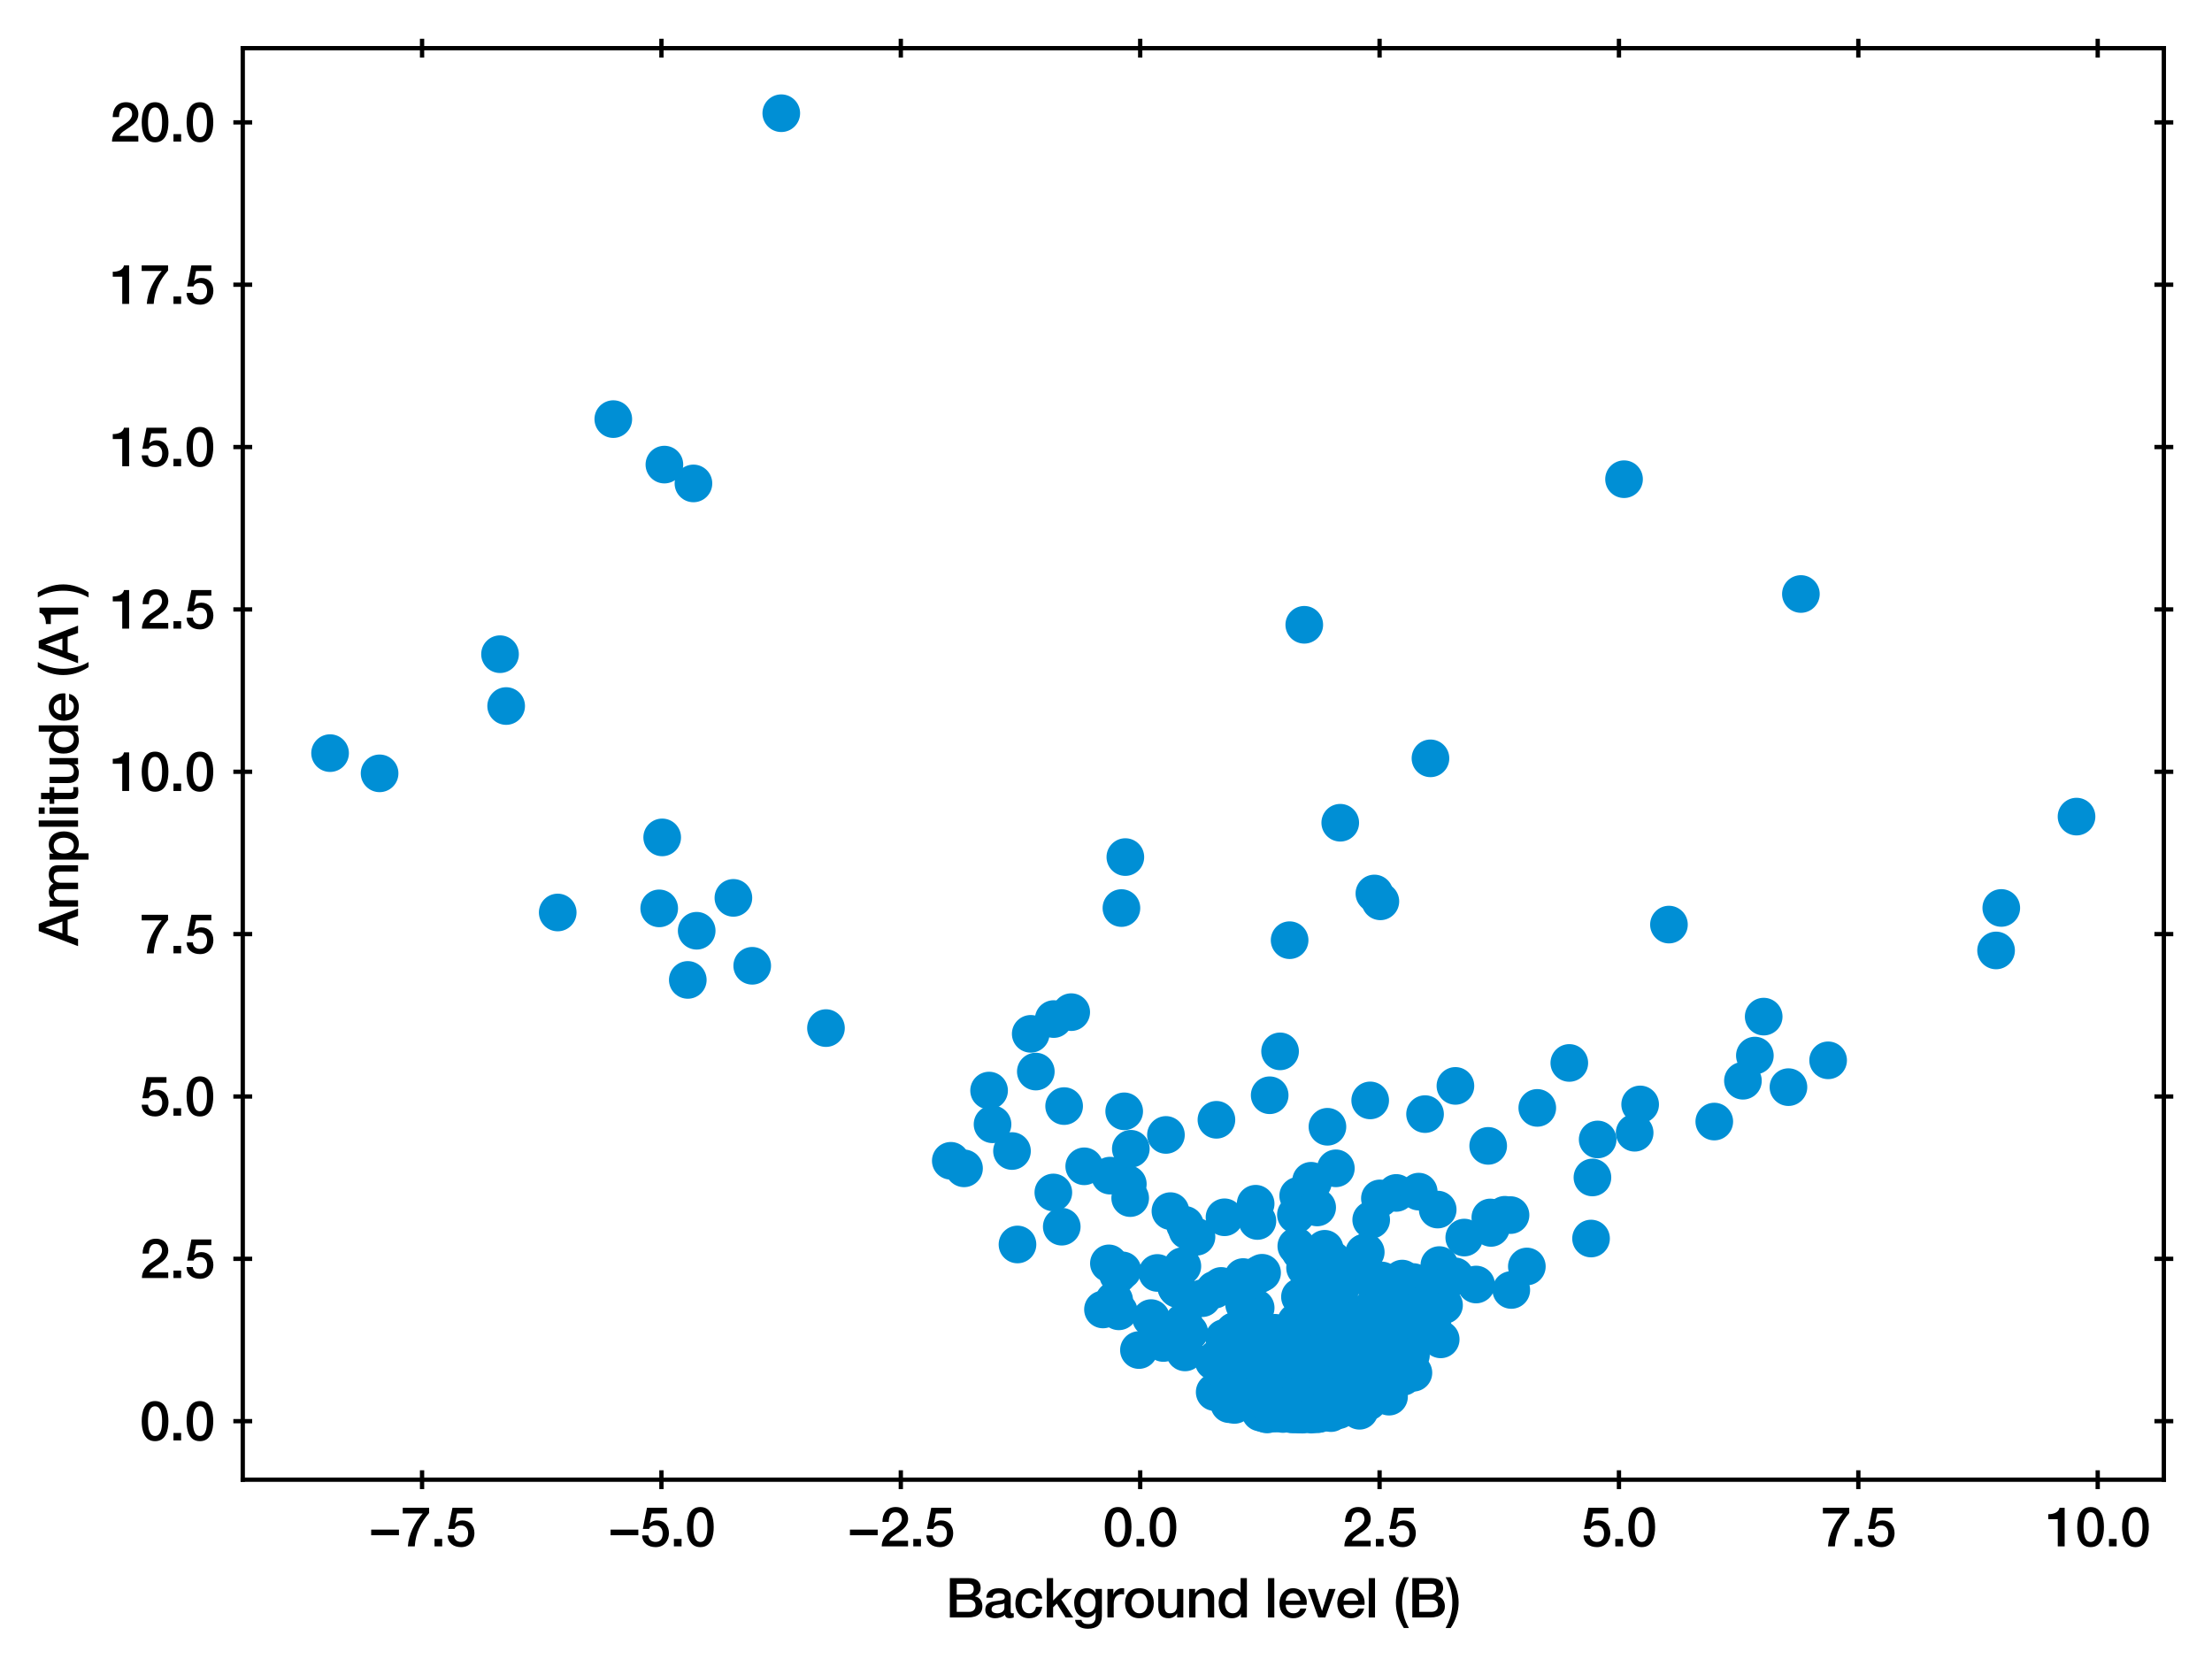 <?xml version="1.0" encoding="utf-8" standalone="no"?>
<!DOCTYPE svg PUBLIC "-//W3C//DTD SVG 1.1//EN"
  "http://www.w3.org/Graphics/SVG/1.1/DTD/svg11.dtd">
<svg xmlns:xlink="http://www.w3.org/1999/xlink" width="411.197pt" height="309.921pt" viewBox="0 0 411.197 309.921" xmlns="http://www.w3.org/2000/svg" version="1.1">
 <defs>
  <style type="text/css">*{stroke-linejoin: round; stroke-linecap: butt}</style>
 </defs>
 <g id="figure_1">
  <g id="patch_1">
   <path d="M 0 309.921 
L 411.197 309.921 
L 411.197 0 
L 0 0 
z
" style="fill: #ffffff"/>
  </g>
  <g id="axes_1">
   <g id="patch_2">
    <path d="M 45.127 275.062 
L 402.247 275.062 
L 402.247 8.95 
L 45.127 8.95 
z
" style="fill: #ffffff"/>
   </g>
   <g id="PathCollection_1">
    <defs>
     <path id="m55c8359345" d="M 0 3 
C 0.796 3 1.559 2.684 2.121 2.121 
C 2.684 1.559 3 0.796 3 0 
C 3 -0.796 2.684 -1.559 2.121 -2.121 
C 1.559 -2.684 0.796 -3 0 -3 
C -0.796 -3 -1.559 -2.684 -2.121 -2.121 
C -2.684 -1.559 -3 -0.796 -3 0 
C -3 0.796 -2.684 1.559 -2.121 2.121 
C -1.559 2.684 -0.796 3 0 3 
z
" style="stroke: #008fd5"/>
    </defs>
    <g clip-path="url(#pa21f089225)">
     <use xlink:href="#m55c8359345" x="245.226" y="262.835" style="fill: #008fd5; stroke: #008fd5"/>
     <use xlink:href="#m55c8359345" x="295.766" y="230.232" style="fill: #008fd5; stroke: #008fd5"/>
     <use xlink:href="#m55c8359345" x="244.439" y="257.299" style="fill: #008fd5; stroke: #008fd5"/>
     <use xlink:href="#m55c8359345" x="280.94" y="239.793" style="fill: #008fd5; stroke: #008fd5"/>
     <use xlink:href="#m55c8359345" x="274.396" y="238.78" style="fill: #008fd5; stroke: #008fd5"/>
     <use xlink:href="#m55c8359345" x="238.15" y="258.343" style="fill: #008fd5; stroke: #008fd5"/>
     <use xlink:href="#m55c8359345" x="237.002" y="261.899" style="fill: #008fd5; stroke: #008fd5"/>
     <use xlink:href="#m55c8359345" x="229.353" y="247.523" style="fill: #008fd5; stroke: #008fd5"/>
     <use xlink:href="#m55c8359345" x="291.724" y="197.591" style="fill: #008fd5; stroke: #008fd5"/>
     <use xlink:href="#m55c8359345" x="251.446" y="259.245" style="fill: #008fd5; stroke: #008fd5"/>
     <use xlink:href="#m55c8359345" x="145.235" y="21.046" style="fill: #008fd5; stroke: #008fd5"/>
     <use xlink:href="#m55c8359345" x="237.145" y="259.795" style="fill: #008fd5; stroke: #008fd5"/>
     <use xlink:href="#m55c8359345" x="231.772" y="248.974" style="fill: #008fd5; stroke: #008fd5"/>
     <use xlink:href="#m55c8359345" x="267.261" y="224.847" style="fill: #008fd5; stroke: #008fd5"/>
     <use xlink:href="#m55c8359345" x="232.721" y="252.191" style="fill: #008fd5; stroke: #008fd5"/>
     <use xlink:href="#m55c8359345" x="238.145" y="261.24" style="fill: #008fd5; stroke: #008fd5"/>
     <use xlink:href="#m55c8359345" x="195.809" y="221.667" style="fill: #008fd5; stroke: #008fd5"/>
     <use xlink:href="#m55c8359345" x="234.366" y="247.913" style="fill: #008fd5; stroke: #008fd5"/>
     <use xlink:href="#m55c8359345" x="256.771" y="256.252" style="fill: #008fd5; stroke: #008fd5"/>
     <use xlink:href="#m55c8359345" x="246.715" y="255.876" style="fill: #008fd5; stroke: #008fd5"/>
     <use xlink:href="#m55c8359345" x="248.974" y="249.46" style="fill: #008fd5; stroke: #008fd5"/>
     <use xlink:href="#m55c8359345" x="250.743" y="260.599" style="fill: #008fd5; stroke: #008fd5"/>
     <use xlink:href="#m55c8359345" x="256.904" y="250.492" style="fill: #008fd5; stroke: #008fd5"/>
     <use xlink:href="#m55c8359345" x="247.973" y="262.189" style="fill: #008fd5; stroke: #008fd5"/>
     <use xlink:href="#m55c8359345" x="242.343" y="251.308" style="fill: #008fd5; stroke: #008fd5"/>
     <use xlink:href="#m55c8359345" x="233.505" y="257.229" style="fill: #008fd5; stroke: #008fd5"/>
     <use xlink:href="#m55c8359345" x="237.993" y="258.404" style="fill: #008fd5; stroke: #008fd5"/>
     <use xlink:href="#m55c8359345" x="332.461" y="202.089" style="fill: #008fd5; stroke: #008fd5"/>
     <use xlink:href="#m55c8359345" x="252.052" y="259.607" style="fill: #008fd5; stroke: #008fd5"/>
     <use xlink:href="#m55c8359345" x="249.024" y="254.224" style="fill: #008fd5; stroke: #008fd5"/>
     <use xlink:href="#m55c8359345" x="227.55" y="248.717" style="fill: #008fd5; stroke: #008fd5"/>
     <use xlink:href="#m55c8359345" x="248.738" y="259.142" style="fill: #008fd5; stroke: #008fd5"/>
     <use xlink:href="#m55c8359345" x="229.236" y="250.465" style="fill: #008fd5; stroke: #008fd5"/>
     <use xlink:href="#m55c8359345" x="265.915" y="140.967" style="fill: #008fd5; stroke: #008fd5"/>
     <use xlink:href="#m55c8359345" x="92.952" y="121.608" style="fill: #008fd5; stroke: #008fd5"/>
     <use xlink:href="#m55c8359345" x="260.573" y="239.706" style="fill: #008fd5; stroke: #008fd5"/>
     <use xlink:href="#m55c8359345" x="220.725" y="228.743" style="fill: #008fd5; stroke: #008fd5"/>
     <use xlink:href="#m55c8359345" x="220.01" y="245.758" style="fill: #008fd5; stroke: #008fd5"/>
     <use xlink:href="#m55c8359345" x="246.827" y="260.612" style="fill: #008fd5; stroke: #008fd5"/>
     <use xlink:href="#m55c8359345" x="240.705" y="260.062" style="fill: #008fd5; stroke: #008fd5"/>
     <use xlink:href="#m55c8359345" x="216.265" y="249.65" style="fill: #008fd5; stroke: #008fd5"/>
     <use xlink:href="#m55c8359345" x="238.284" y="261.19" style="fill: #008fd5; stroke: #008fd5"/>
     <use xlink:href="#m55c8359345" x="208.66" y="236.149" style="fill: #008fd5; stroke: #008fd5"/>
     <use xlink:href="#m55c8359345" x="248.7" y="259.759" style="fill: #008fd5; stroke: #008fd5"/>
     <use xlink:href="#m55c8359345" x="261.996" y="252.599" style="fill: #008fd5; stroke: #008fd5"/>
     <use xlink:href="#m55c8359345" x="238.227" y="258.828" style="fill: #008fd5; stroke: #008fd5"/>
     <use xlink:href="#m55c8359345" x="254.837" y="259.977" style="fill: #008fd5; stroke: #008fd5"/>
     <use xlink:href="#m55c8359345" x="247.115" y="258.713" style="fill: #008fd5; stroke: #008fd5"/>
     <use xlink:href="#m55c8359345" x="249.107" y="247.771" style="fill: #008fd5; stroke: #008fd5"/>
     <use xlink:href="#m55c8359345" x="270.553" y="201.858" style="fill: #008fd5; stroke: #008fd5"/>
     <use xlink:href="#m55c8359345" x="246.555" y="252.662" style="fill: #008fd5; stroke: #008fd5"/>
     <use xlink:href="#m55c8359345" x="207.833" y="236.934" style="fill: #008fd5; stroke: #008fd5"/>
     <use xlink:href="#m55c8359345" x="242.457" y="116.143" style="fill: #008fd5; stroke: #008fd5"/>
     <use xlink:href="#m55c8359345" x="318.675" y="208.487" style="fill: #008fd5; stroke: #008fd5"/>
     <use xlink:href="#m55c8359345" x="235.852" y="258.393" style="fill: #008fd5; stroke: #008fd5"/>
     <use xlink:href="#m55c8359345" x="220.29" y="251.4" style="fill: #008fd5; stroke: #008fd5"/>
     <use xlink:href="#m55c8359345" x="237.447" y="259.857" style="fill: #008fd5; stroke: #008fd5"/>
     <use xlink:href="#m55c8359345" x="244.763" y="262.892" style="fill: #008fd5; stroke: #008fd5"/>
     <use xlink:href="#m55c8359345" x="114.007" y="77.909" style="fill: #008fd5; stroke: #008fd5"/>
     <use xlink:href="#m55c8359345" x="256.516" y="222.772" style="fill: #008fd5; stroke: #008fd5"/>
     <use xlink:href="#m55c8359345" x="237.183" y="258.298" style="fill: #008fd5; stroke: #008fd5"/>
     <use xlink:href="#m55c8359345" x="260.172" y="243.242" style="fill: #008fd5; stroke: #008fd5"/>
     <use xlink:href="#m55c8359345" x="242.104" y="256.318" style="fill: #008fd5; stroke: #008fd5"/>
     <use xlink:href="#m55c8359345" x="249.134" y="257.754" style="fill: #008fd5; stroke: #008fd5"/>
     <use xlink:href="#m55c8359345" x="245.762" y="255.734" style="fill: #008fd5; stroke: #008fd5"/>
     <use xlink:href="#m55c8359345" x="259.549" y="221.753" style="fill: #008fd5; stroke: #008fd5"/>
     <use xlink:href="#m55c8359345" x="123.098" y="155.663" style="fill: #008fd5; stroke: #008fd5"/>
     <use xlink:href="#m55c8359345" x="296.024" y="218.879" style="fill: #008fd5; stroke: #008fd5"/>
     <use xlink:href="#m55c8359345" x="238.679" y="252.807" style="fill: #008fd5; stroke: #008fd5"/>
     <use xlink:href="#m55c8359345" x="242.602" y="235.677" style="fill: #008fd5; stroke: #008fd5"/>
     <use xlink:href="#m55c8359345" x="226.264" y="252.467" style="fill: #008fd5; stroke: #008fd5"/>
     <use xlink:href="#m55c8359345" x="241.321" y="262.773" style="fill: #008fd5; stroke: #008fd5"/>
     <use xlink:href="#m55c8359345" x="247.168" y="258.303" style="fill: #008fd5; stroke: #008fd5"/>
     <use xlink:href="#m55c8359345" x="236.59" y="249.999" style="fill: #008fd5; stroke: #008fd5"/>
     <use xlink:href="#m55c8359345" x="232.455" y="254.735" style="fill: #008fd5; stroke: #008fd5"/>
     <use xlink:href="#m55c8359345" x="267.818" y="248.974" style="fill: #008fd5; stroke: #008fd5"/>
     <use xlink:href="#m55c8359345" x="136.333" y="166.905" style="fill: #008fd5; stroke: #008fd5"/>
     <use xlink:href="#m55c8359345" x="252.753" y="261.117" style="fill: #008fd5; stroke: #008fd5"/>
     <use xlink:href="#m55c8359345" x="237.33" y="257.81" style="fill: #008fd5; stroke: #008fd5"/>
     <use xlink:href="#m55c8359345" x="206.137" y="234.847" style="fill: #008fd5; stroke: #008fd5"/>
     <use xlink:href="#m55c8359345" x="254.795" y="255.814" style="fill: #008fd5; stroke: #008fd5"/>
     <use xlink:href="#m55c8359345" x="339.837" y="197.104" style="fill: #008fd5; stroke: #008fd5"/>
     <use xlink:href="#m55c8359345" x="195.88" y="189.433" style="fill: #008fd5; stroke: #008fd5"/>
     <use xlink:href="#m55c8359345" x="244.942" y="254.01" style="fill: #008fd5; stroke: #008fd5"/>
     <use xlink:href="#m55c8359345" x="208.467" y="168.799" style="fill: #008fd5; stroke: #008fd5"/>
     <use xlink:href="#m55c8359345" x="272.195" y="230.051" style="fill: #008fd5; stroke: #008fd5"/>
     <use xlink:href="#m55c8359345" x="249.969" y="259.203" style="fill: #008fd5; stroke: #008fd5"/>
     <use xlink:href="#m55c8359345" x="233.746" y="226.969" style="fill: #008fd5; stroke: #008fd5"/>
     <use xlink:href="#m55c8359345" x="197.374" y="228.03" style="fill: #008fd5; stroke: #008fd5"/>
     <use xlink:href="#m55c8359345" x="249.573" y="251.945" style="fill: #008fd5; stroke: #008fd5"/>
     <use xlink:href="#m55c8359345" x="242.146" y="260.587" style="fill: #008fd5; stroke: #008fd5"/>
     <use xlink:href="#m55c8359345" x="248.452" y="260.134" style="fill: #008fd5; stroke: #008fd5"/>
     <use xlink:href="#m55c8359345" x="249.067" y="250.251" style="fill: #008fd5; stroke: #008fd5"/>
     <use xlink:href="#m55c8359345" x="243.74" y="262.964" style="fill: #008fd5; stroke: #008fd5"/>
     <use xlink:href="#m55c8359345" x="253.6" y="260.47" style="fill: #008fd5; stroke: #008fd5"/>
     <use xlink:href="#m55c8359345" x="241.403" y="260.568" style="fill: #008fd5; stroke: #008fd5"/>
     <use xlink:href="#m55c8359345" x="233.422" y="243.12" style="fill: #008fd5; stroke: #008fd5"/>
     <use xlink:href="#m55c8359345" x="239.976" y="262.415" style="fill: #008fd5; stroke: #008fd5"/>
     <use xlink:href="#m55c8359345" x="229.688" y="255.254" style="fill: #008fd5; stroke: #008fd5"/>
     <use xlink:href="#m55c8359345" x="235.131" y="261.851" style="fill: #008fd5; stroke: #008fd5"/>
     <use xlink:href="#m55c8359345" x="310.248" y="171.871" style="fill: #008fd5; stroke: #008fd5"/>
     <use xlink:href="#m55c8359345" x="246.196" y="245.254" style="fill: #008fd5; stroke: #008fd5"/>
     <use xlink:href="#m55c8359345" x="236.869" y="259.403" style="fill: #008fd5; stroke: #008fd5"/>
     <use xlink:href="#m55c8359345" x="249.577" y="238.71" style="fill: #008fd5; stroke: #008fd5"/>
     <use xlink:href="#m55c8359345" x="239.416" y="262.732" style="fill: #008fd5; stroke: #008fd5"/>
     <use xlink:href="#m55c8359345" x="235.552" y="262.933" style="fill: #008fd5; stroke: #008fd5"/>
     <use xlink:href="#m55c8359345" x="232.426" y="252.268" style="fill: #008fd5; stroke: #008fd5"/>
     <use xlink:href="#m55c8359345" x="243.11" y="262.121" style="fill: #008fd5; stroke: #008fd5"/>
     <use xlink:href="#m55c8359345" x="236.025" y="203.597" style="fill: #008fd5; stroke: #008fd5"/>
     <use xlink:href="#m55c8359345" x="209.195" y="159.321" style="fill: #008fd5; stroke: #008fd5"/>
     <use xlink:href="#m55c8359345" x="262.034" y="251.201" style="fill: #008fd5; stroke: #008fd5"/>
     <use xlink:href="#m55c8359345" x="231.608" y="258.805" style="fill: #008fd5; stroke: #008fd5"/>
     <use xlink:href="#m55c8359345" x="334.775" y="110.418" style="fill: #008fd5; stroke: #008fd5"/>
     <use xlink:href="#m55c8359345" x="255.927" y="257.131" style="fill: #008fd5; stroke: #008fd5"/>
     <use xlink:href="#m55c8359345" x="238.676" y="259.147" style="fill: #008fd5; stroke: #008fd5"/>
     <use xlink:href="#m55c8359345" x="262.748" y="238.319" style="fill: #008fd5; stroke: #008fd5"/>
     <use xlink:href="#m55c8359345" x="238.605" y="262.114" style="fill: #008fd5; stroke: #008fd5"/>
     <use xlink:href="#m55c8359345" x="243.186" y="259.516" style="fill: #008fd5; stroke: #008fd5"/>
     <use xlink:href="#m55c8359345" x="248.934" y="240.357" style="fill: #008fd5; stroke: #008fd5"/>
     <use xlink:href="#m55c8359345" x="372.025" y="168.779" style="fill: #008fd5; stroke: #008fd5"/>
     <use xlink:href="#m55c8359345" x="254.711" y="204.555" style="fill: #008fd5; stroke: #008fd5"/>
     <use xlink:href="#m55c8359345" x="249.479" y="252.263" style="fill: #008fd5; stroke: #008fd5"/>
     <use xlink:href="#m55c8359345" x="263.731" y="221.513" style="fill: #008fd5; stroke: #008fd5"/>
     <use xlink:href="#m55c8359345" x="199.132" y="188.147" style="fill: #008fd5; stroke: #008fd5"/>
     <use xlink:href="#m55c8359345" x="238.913" y="258.009" style="fill: #008fd5; stroke: #008fd5"/>
     <use xlink:href="#m55c8359345" x="237.775" y="262.452" style="fill: #008fd5; stroke: #008fd5"/>
     <use xlink:href="#m55c8359345" x="228.519" y="261.026" style="fill: #008fd5; stroke: #008fd5"/>
     <use xlink:href="#m55c8359345" x="247.63" y="261.757" style="fill: #008fd5; stroke: #008fd5"/>
     <use xlink:href="#m55c8359345" x="249.771" y="245.593" style="fill: #008fd5; stroke: #008fd5"/>
     <use xlink:href="#m55c8359345" x="241.656" y="248.238" style="fill: #008fd5; stroke: #008fd5"/>
     <use xlink:href="#m55c8359345" x="217.577" y="225.135" style="fill: #008fd5; stroke: #008fd5"/>
     <use xlink:href="#m55c8359345" x="245.693" y="250.911" style="fill: #008fd5; stroke: #008fd5"/>
     <use xlink:href="#m55c8359345" x="247.867" y="262.082" style="fill: #008fd5; stroke: #008fd5"/>
     <use xlink:href="#m55c8359345" x="211.721" y="250.961" style="fill: #008fd5; stroke: #008fd5"/>
     <use xlink:href="#m55c8359345" x="210.096" y="222.714" style="fill: #008fd5; stroke: #008fd5"/>
     <use xlink:href="#m55c8359345" x="239.647" y="259.751" style="fill: #008fd5; stroke: #008fd5"/>
     <use xlink:href="#m55c8359345" x="241.728" y="232.709" style="fill: #008fd5; stroke: #008fd5"/>
     <use xlink:href="#m55c8359345" x="243.72" y="219.492" style="fill: #008fd5; stroke: #008fd5"/>
     <use xlink:href="#m55c8359345" x="241.206" y="261.237" style="fill: #008fd5; stroke: #008fd5"/>
     <use xlink:href="#m55c8359345" x="242.528" y="260.946" style="fill: #008fd5; stroke: #008fd5"/>
     <use xlink:href="#m55c8359345" x="254.19" y="236.842" style="fill: #008fd5; stroke: #008fd5"/>
     <use xlink:href="#m55c8359345" x="242.134" y="256.14" style="fill: #008fd5; stroke: #008fd5"/>
     <use xlink:href="#m55c8359345" x="70.564" y="143.757" style="fill: #008fd5; stroke: #008fd5"/>
     <use xlink:href="#m55c8359345" x="245.159" y="255.39" style="fill: #008fd5; stroke: #008fd5"/>
     <use xlink:href="#m55c8359345" x="254.898" y="226.754" style="fill: #008fd5; stroke: #008fd5"/>
     <use xlink:href="#m55c8359345" x="205.036" y="243.415" style="fill: #008fd5; stroke: #008fd5"/>
     <use xlink:href="#m55c8359345" x="283.831" y="235.426" style="fill: #008fd5; stroke: #008fd5"/>
     <use xlink:href="#m55c8359345" x="231.894" y="258.323" style="fill: #008fd5; stroke: #008fd5"/>
     <use xlink:href="#m55c8359345" x="237.023" y="247.749" style="fill: #008fd5; stroke: #008fd5"/>
     <use xlink:href="#m55c8359345" x="237.987" y="260.329" style="fill: #008fd5; stroke: #008fd5"/>
     <use xlink:href="#m55c8359345" x="254.35" y="260.557" style="fill: #008fd5; stroke: #008fd5"/>
     <use xlink:href="#m55c8359345" x="243.41" y="256.406" style="fill: #008fd5; stroke: #008fd5"/>
     <use xlink:href="#m55c8359345" x="235.037" y="256.312" style="fill: #008fd5; stroke: #008fd5"/>
     <use xlink:href="#m55c8359345" x="244.538" y="247.985" style="fill: #008fd5; stroke: #008fd5"/>
     <use xlink:href="#m55c8359345" x="262.745" y="255.182" style="fill: #008fd5; stroke: #008fd5"/>
     <use xlink:href="#m55c8359345" x="227.004" y="239.04" style="fill: #008fd5; stroke: #008fd5"/>
     <use xlink:href="#m55c8359345" x="232.513" y="260.429" style="fill: #008fd5; stroke: #008fd5"/>
     <use xlink:href="#m55c8359345" x="242.564" y="250.747" style="fill: #008fd5; stroke: #008fd5"/>
     <use xlink:href="#m55c8359345" x="246.667" y="262.101" style="fill: #008fd5; stroke: #008fd5"/>
     <use xlink:href="#m55c8359345" x="236.727" y="260.862" style="fill: #008fd5; stroke: #008fd5"/>
     <use xlink:href="#m55c8359345" x="260.821" y="255.94" style="fill: #008fd5; stroke: #008fd5"/>
     <use xlink:href="#m55c8359345" x="255.196" y="258.43" style="fill: #008fd5; stroke: #008fd5"/>
     <use xlink:href="#m55c8359345" x="231.73" y="255.151" style="fill: #008fd5; stroke: #008fd5"/>
     <use xlink:href="#m55c8359345" x="122.543" y="168.858" style="fill: #008fd5; stroke: #008fd5"/>
     <use xlink:href="#m55c8359345" x="241.325" y="222.282" style="fill: #008fd5; stroke: #008fd5"/>
     <use xlink:href="#m55c8359345" x="234.423" y="260.408" style="fill: #008fd5; stroke: #008fd5"/>
     <use xlink:href="#m55c8359345" x="258.214" y="259.627" style="fill: #008fd5; stroke: #008fd5"/>
     <use xlink:href="#m55c8359345" x="241.046" y="262.937" style="fill: #008fd5; stroke: #008fd5"/>
     <use xlink:href="#m55c8359345" x="247.694" y="234.209" style="fill: #008fd5; stroke: #008fd5"/>
     <use xlink:href="#m55c8359345" x="184.508" y="208.996" style="fill: #008fd5; stroke: #008fd5"/>
     <use xlink:href="#m55c8359345" x="240.152" y="259.297" style="fill: #008fd5; stroke: #008fd5"/>
     <use xlink:href="#m55c8359345" x="247.813" y="259.731" style="fill: #008fd5; stroke: #008fd5"/>
     <use xlink:href="#m55c8359345" x="239.732" y="174.772" style="fill: #008fd5; stroke: #008fd5"/>
     <use xlink:href="#m55c8359345" x="240.135" y="262.911" style="fill: #008fd5; stroke: #008fd5"/>
     <use xlink:href="#m55c8359345" x="129.511" y="173.018" style="fill: #008fd5; stroke: #008fd5"/>
     <use xlink:href="#m55c8359345" x="240.787" y="256.699" style="fill: #008fd5; stroke: #008fd5"/>
     <use xlink:href="#m55c8359345" x="248.588" y="256.817" style="fill: #008fd5; stroke: #008fd5"/>
     <use xlink:href="#m55c8359345" x="243.959" y="258.936" style="fill: #008fd5; stroke: #008fd5"/>
     <use xlink:href="#m55c8359345" x="225.801" y="239.742" style="fill: #008fd5; stroke: #008fd5"/>
     <use xlink:href="#m55c8359345" x="244.15" y="261.84" style="fill: #008fd5; stroke: #008fd5"/>
     <use xlink:href="#m55c8359345" x="250.319" y="257.13" style="fill: #008fd5; stroke: #008fd5"/>
     <use xlink:href="#m55c8359345" x="243.947" y="261.256" style="fill: #008fd5; stroke: #008fd5"/>
     <use xlink:href="#m55c8359345" x="285.771" y="205.947" style="fill: #008fd5; stroke: #008fd5"/>
     <use xlink:href="#m55c8359345" x="238.706" y="260.717" style="fill: #008fd5; stroke: #008fd5"/>
     <use xlink:href="#m55c8359345" x="248.264" y="261.411" style="fill: #008fd5; stroke: #008fd5"/>
     <use xlink:href="#m55c8359345" x="247.417" y="262.683" style="fill: #008fd5; stroke: #008fd5"/>
     <use xlink:href="#m55c8359345" x="280.798" y="225.872" style="fill: #008fd5; stroke: #008fd5"/>
     <use xlink:href="#m55c8359345" x="236.376" y="249.481" style="fill: #008fd5; stroke: #008fd5"/>
     <use xlink:href="#m55c8359345" x="244.158" y="262.342" style="fill: #008fd5; stroke: #008fd5"/>
     <use xlink:href="#m55c8359345" x="227.63" y="226.281" style="fill: #008fd5; stroke: #008fd5"/>
     <use xlink:href="#m55c8359345" x="245.28" y="235.061" style="fill: #008fd5; stroke: #008fd5"/>
     <use xlink:href="#m55c8359345" x="324" y="200.9" style="fill: #008fd5; stroke: #008fd5"/>
     <use xlink:href="#m55c8359345" x="234.312" y="262.584" style="fill: #008fd5; stroke: #008fd5"/>
     <use xlink:href="#m55c8359345" x="243.258" y="262.325" style="fill: #008fd5; stroke: #008fd5"/>
     <use xlink:href="#m55c8359345" x="239.431" y="262.681" style="fill: #008fd5; stroke: #008fd5"/>
     <use xlink:href="#m55c8359345" x="139.833" y="179.53" style="fill: #008fd5; stroke: #008fd5"/>
     <use xlink:href="#m55c8359345" x="240.005" y="262.168" style="fill: #008fd5; stroke: #008fd5"/>
     <use xlink:href="#m55c8359345" x="248.017" y="262.148" style="fill: #008fd5; stroke: #008fd5"/>
     <use xlink:href="#m55c8359345" x="251.244" y="260.337" style="fill: #008fd5; stroke: #008fd5"/>
     <use xlink:href="#m55c8359345" x="218.881" y="239.601" style="fill: #008fd5; stroke: #008fd5"/>
     <use xlink:href="#m55c8359345" x="241.084" y="256.252" style="fill: #008fd5; stroke: #008fd5"/>
     <use xlink:href="#m55c8359345" x="225.802" y="258.78" style="fill: #008fd5; stroke: #008fd5"/>
     <use xlink:href="#m55c8359345" x="248.327" y="217.18" style="fill: #008fd5; stroke: #008fd5"/>
     <use xlink:href="#m55c8359345" x="259.002" y="244.206" style="fill: #008fd5; stroke: #008fd5"/>
     <use xlink:href="#m55c8359345" x="240.505" y="262.186" style="fill: #008fd5; stroke: #008fd5"/>
     <use xlink:href="#m55c8359345" x="248.546" y="245.537" style="fill: #008fd5; stroke: #008fd5"/>
     <use xlink:href="#m55c8359345" x="127.857" y="182.158" style="fill: #008fd5; stroke: #008fd5"/>
     <use xlink:href="#m55c8359345" x="231.095" y="237.39" style="fill: #008fd5; stroke: #008fd5"/>
     <use xlink:href="#m55c8359345" x="246.762" y="209.455" style="fill: #008fd5; stroke: #008fd5"/>
     <use xlink:href="#m55c8359345" x="254.218" y="260.141" style="fill: #008fd5; stroke: #008fd5"/>
     <use xlink:href="#m55c8359345" x="241.31" y="259.965" style="fill: #008fd5; stroke: #008fd5"/>
     <use xlink:href="#m55c8359345" x="210.213" y="213.544" style="fill: #008fd5; stroke: #008fd5"/>
     <use xlink:href="#m55c8359345" x="234.126" y="261.172" style="fill: #008fd5; stroke: #008fd5"/>
     <use xlink:href="#m55c8359345" x="229.476" y="261.16" style="fill: #008fd5; stroke: #008fd5"/>
     <use xlink:href="#m55c8359345" x="247.735" y="254.875" style="fill: #008fd5; stroke: #008fd5"/>
     <use xlink:href="#m55c8359345" x="242.953" y="259.136" style="fill: #008fd5; stroke: #008fd5"/>
     <use xlink:href="#m55c8359345" x="229.647" y="247.347" style="fill: #008fd5; stroke: #008fd5"/>
     <use xlink:href="#m55c8359345" x="252.098" y="247.026" style="fill: #008fd5; stroke: #008fd5"/>
     <use xlink:href="#m55c8359345" x="301.899" y="89.078" style="fill: #008fd5; stroke: #008fd5"/>
     <use xlink:href="#m55c8359345" x="254.304" y="243.76" style="fill: #008fd5; stroke: #008fd5"/>
     <use xlink:href="#m55c8359345" x="240.61" y="262.213" style="fill: #008fd5; stroke: #008fd5"/>
     <use xlink:href="#m55c8359345" x="238.173" y="257.662" style="fill: #008fd5; stroke: #008fd5"/>
     <use xlink:href="#m55c8359345" x="128.907" y="89.864" style="fill: #008fd5; stroke: #008fd5"/>
     <use xlink:href="#m55c8359345" x="223.494" y="241.32" style="fill: #008fd5; stroke: #008fd5"/>
     <use xlink:href="#m55c8359345" x="240.904" y="225.8" style="fill: #008fd5; stroke: #008fd5"/>
     <use xlink:href="#m55c8359345" x="207.98" y="243.764" style="fill: #008fd5; stroke: #008fd5"/>
     <use xlink:href="#m55c8359345" x="213.98" y="245.021" style="fill: #008fd5; stroke: #008fd5"/>
     <use xlink:href="#m55c8359345" x="266.257" y="243.807" style="fill: #008fd5; stroke: #008fd5"/>
     <use xlink:href="#m55c8359345" x="244.264" y="236.611" style="fill: #008fd5; stroke: #008fd5"/>
     <use xlink:href="#m55c8359345" x="264.908" y="207.1" style="fill: #008fd5; stroke: #008fd5"/>
     <use xlink:href="#m55c8359345" x="237.468" y="262.113" style="fill: #008fd5; stroke: #008fd5"/>
     <use xlink:href="#m55c8359345" x="241.97" y="262.08" style="fill: #008fd5; stroke: #008fd5"/>
     <use xlink:href="#m55c8359345" x="371.059" y="176.679" style="fill: #008fd5; stroke: #008fd5"/>
     <use xlink:href="#m55c8359345" x="94.092" y="131.245" style="fill: #008fd5; stroke: #008fd5"/>
     <use xlink:href="#m55c8359345" x="208.981" y="206.583" style="fill: #008fd5; stroke: #008fd5"/>
     <use xlink:href="#m55c8359345" x="153.543" y="191.113" style="fill: #008fd5; stroke: #008fd5"/>
     <use xlink:href="#m55c8359345" x="201.551" y="216.804" style="fill: #008fd5; stroke: #008fd5"/>
     <use xlink:href="#m55c8359345" x="253.886" y="232.76" style="fill: #008fd5; stroke: #008fd5"/>
     <use xlink:href="#m55c8359345" x="207.125" y="241.705" style="fill: #008fd5; stroke: #008fd5"/>
     <use xlink:href="#m55c8359345" x="237.865" y="261.358" style="fill: #008fd5; stroke: #008fd5"/>
     <use xlink:href="#m55c8359345" x="241.354" y="260.337" style="fill: #008fd5; stroke: #008fd5"/>
     <use xlink:href="#m55c8359345" x="192.552" y="199.194" style="fill: #008fd5; stroke: #008fd5"/>
     <use xlink:href="#m55c8359345" x="237.197" y="252.188" style="fill: #008fd5; stroke: #008fd5"/>
     <use xlink:href="#m55c8359345" x="243.887" y="238.466" style="fill: #008fd5; stroke: #008fd5"/>
     <use xlink:href="#m55c8359345" x="248.01" y="260.069" style="fill: #008fd5; stroke: #008fd5"/>
     <use xlink:href="#m55c8359345" x="103.677" y="169.622" style="fill: #008fd5; stroke: #008fd5"/>
     <use xlink:href="#m55c8359345" x="252.93" y="259.292" style="fill: #008fd5; stroke: #008fd5"/>
     <use xlink:href="#m55c8359345" x="249.198" y="260.061" style="fill: #008fd5; stroke: #008fd5"/>
     <use xlink:href="#m55c8359345" x="238.666" y="262.621" style="fill: #008fd5; stroke: #008fd5"/>
     <use xlink:href="#m55c8359345" x="209.656" y="220.106" style="fill: #008fd5; stroke: #008fd5"/>
     <use xlink:href="#m55c8359345" x="266.281" y="246.41" style="fill: #008fd5; stroke: #008fd5"/>
     <use xlink:href="#m55c8359345" x="252.509" y="250.661" style="fill: #008fd5; stroke: #008fd5"/>
     <use xlink:href="#m55c8359345" x="258.15" y="254.144" style="fill: #008fd5; stroke: #008fd5"/>
     <use xlink:href="#m55c8359345" x="251.177" y="258.119" style="fill: #008fd5; stroke: #008fd5"/>
     <use xlink:href="#m55c8359345" x="245.687" y="261.787" style="fill: #008fd5; stroke: #008fd5"/>
     <use xlink:href="#m55c8359345" x="235.281" y="262.057" style="fill: #008fd5; stroke: #008fd5"/>
     <use xlink:href="#m55c8359345" x="252.723" y="262.248" style="fill: #008fd5; stroke: #008fd5"/>
     <use xlink:href="#m55c8359345" x="243.407" y="261.083" style="fill: #008fd5; stroke: #008fd5"/>
     <use xlink:href="#m55c8359345" x="235.048" y="262.778" style="fill: #008fd5; stroke: #008fd5"/>
     <use xlink:href="#m55c8359345" x="238.194" y="261.537" style="fill: #008fd5; stroke: #008fd5"/>
     <use xlink:href="#m55c8359345" x="255.911" y="239.665" style="fill: #008fd5; stroke: #008fd5"/>
     <use xlink:href="#m55c8359345" x="244.573" y="260.601" style="fill: #008fd5; stroke: #008fd5"/>
     <use xlink:href="#m55c8359345" x="243.632" y="258.125" style="fill: #008fd5; stroke: #008fd5"/>
     <use xlink:href="#m55c8359345" x="244.211" y="259.776" style="fill: #008fd5; stroke: #008fd5"/>
     <use xlink:href="#m55c8359345" x="250.509" y="259.824" style="fill: #008fd5; stroke: #008fd5"/>
     <use xlink:href="#m55c8359345" x="248.834" y="249.014" style="fill: #008fd5; stroke: #008fd5"/>
     <use xlink:href="#m55c8359345" x="234.837" y="247.487" style="fill: #008fd5; stroke: #008fd5"/>
     <use xlink:href="#m55c8359345" x="256.858" y="238.024" style="fill: #008fd5; stroke: #008fd5"/>
     <use xlink:href="#m55c8359345" x="304.894" y="205.302" style="fill: #008fd5; stroke: #008fd5"/>
     <use xlink:href="#m55c8359345" x="260.665" y="237.672" style="fill: #008fd5; stroke: #008fd5"/>
     <use xlink:href="#m55c8359345" x="265.983" y="244.688" style="fill: #008fd5; stroke: #008fd5"/>
     <use xlink:href="#m55c8359345" x="245.474" y="258.956" style="fill: #008fd5; stroke: #008fd5"/>
     <use xlink:href="#m55c8359345" x="222.421" y="229.904" style="fill: #008fd5; stroke: #008fd5"/>
     <use xlink:href="#m55c8359345" x="234.614" y="236.593" style="fill: #008fd5; stroke: #008fd5"/>
     <use xlink:href="#m55c8359345" x="239.825" y="262.787" style="fill: #008fd5; stroke: #008fd5"/>
     <use xlink:href="#m55c8359345" x="191.606" y="192.181" style="fill: #008fd5; stroke: #008fd5"/>
     <use xlink:href="#m55c8359345" x="244.761" y="258.298" style="fill: #008fd5; stroke: #008fd5"/>
     <use xlink:href="#m55c8359345" x="234.288" y="261.568" style="fill: #008fd5; stroke: #008fd5"/>
     <use xlink:href="#m55c8359345" x="236.692" y="257.988" style="fill: #008fd5; stroke: #008fd5"/>
     <use xlink:href="#m55c8359345" x="239.316" y="262.136" style="fill: #008fd5; stroke: #008fd5"/>
     <use xlink:href="#m55c8359345" x="303.872" y="210.566" style="fill: #008fd5; stroke: #008fd5"/>
     <use xlink:href="#m55c8359345" x="238.827" y="262.041" style="fill: #008fd5; stroke: #008fd5"/>
     <use xlink:href="#m55c8359345" x="244.254" y="260.812" style="fill: #008fd5; stroke: #008fd5"/>
     <use xlink:href="#m55c8359345" x="197.815" y="205.61" style="fill: #008fd5; stroke: #008fd5"/>
     <use xlink:href="#m55c8359345" x="233.419" y="223.761" style="fill: #008fd5; stroke: #008fd5"/>
     <use xlink:href="#m55c8359345" x="259.831" y="246.679" style="fill: #008fd5; stroke: #008fd5"/>
     <use xlink:href="#m55c8359345" x="242.091" y="262.966" style="fill: #008fd5; stroke: #008fd5"/>
     <use xlink:href="#m55c8359345" x="227.184" y="258.741" style="fill: #008fd5; stroke: #008fd5"/>
     <use xlink:href="#m55c8359345" x="255.138" y="258.835" style="fill: #008fd5; stroke: #008fd5"/>
     <use xlink:href="#m55c8359345" x="176.747" y="215.78" style="fill: #008fd5; stroke: #008fd5"/>
     <use xlink:href="#m55c8359345" x="249.144" y="152.939" style="fill: #008fd5; stroke: #008fd5"/>
     <use xlink:href="#m55c8359345" x="242.527" y="259.591" style="fill: #008fd5; stroke: #008fd5"/>
     <use xlink:href="#m55c8359345" x="234.326" y="261.846" style="fill: #008fd5; stroke: #008fd5"/>
     <use xlink:href="#m55c8359345" x="258.86" y="250.151" style="fill: #008fd5; stroke: #008fd5"/>
     <use xlink:href="#m55c8359345" x="242.54" y="262.312" style="fill: #008fd5; stroke: #008fd5"/>
     <use xlink:href="#m55c8359345" x="215.144" y="236.627" style="fill: #008fd5; stroke: #008fd5"/>
     <use xlink:href="#m55c8359345" x="220.274" y="227.686" style="fill: #008fd5; stroke: #008fd5"/>
     <use xlink:href="#m55c8359345" x="244.974" y="260.525" style="fill: #008fd5; stroke: #008fd5"/>
     <use xlink:href="#m55c8359345" x="267.567" y="235.164" style="fill: #008fd5; stroke: #008fd5"/>
     <use xlink:href="#m55c8359345" x="276.645" y="213.007" style="fill: #008fd5; stroke: #008fd5"/>
     <use xlink:href="#m55c8359345" x="256.32" y="241.362" style="fill: #008fd5; stroke: #008fd5"/>
     <use xlink:href="#m55c8359345" x="232.687" y="260.964" style="fill: #008fd5; stroke: #008fd5"/>
     <use xlink:href="#m55c8359345" x="386.014" y="151.799" style="fill: #008fd5; stroke: #008fd5"/>
     <use xlink:href="#m55c8359345" x="189.144" y="231.336" style="fill: #008fd5; stroke: #008fd5"/>
     <use xlink:href="#m55c8359345" x="270.474" y="237.254" style="fill: #008fd5; stroke: #008fd5"/>
     <use xlink:href="#m55c8359345" x="254.712" y="258.262" style="fill: #008fd5; stroke: #008fd5"/>
     <use xlink:href="#m55c8359345" x="206.344" y="218.538" style="fill: #008fd5; stroke: #008fd5"/>
     <use xlink:href="#m55c8359345" x="233.587" y="258.929" style="fill: #008fd5; stroke: #008fd5"/>
     <use xlink:href="#m55c8359345" x="240.975" y="231.645" style="fill: #008fd5; stroke: #008fd5"/>
     <use xlink:href="#m55c8359345" x="253.575" y="232.893" style="fill: #008fd5; stroke: #008fd5"/>
     <use xlink:href="#m55c8359345" x="226.126" y="208.159" style="fill: #008fd5; stroke: #008fd5"/>
     <use xlink:href="#m55c8359345" x="251.91" y="257.57" style="fill: #008fd5; stroke: #008fd5"/>
     <use xlink:href="#m55c8359345" x="237.048" y="262.773" style="fill: #008fd5; stroke: #008fd5"/>
     <use xlink:href="#m55c8359345" x="241.655" y="241.075" style="fill: #008fd5; stroke: #008fd5"/>
     <use xlink:href="#m55c8359345" x="225.625" y="253.06" style="fill: #008fd5; stroke: #008fd5"/>
     <use xlink:href="#m55c8359345" x="251.223" y="258.549" style="fill: #008fd5; stroke: #008fd5"/>
     <use xlink:href="#m55c8359345" x="241.888" y="262.954" style="fill: #008fd5; stroke: #008fd5"/>
     <use xlink:href="#m55c8359345" x="253.398" y="252.754" style="fill: #008fd5; stroke: #008fd5"/>
     <use xlink:href="#m55c8359345" x="231.27" y="242.472" style="fill: #008fd5; stroke: #008fd5"/>
     <use xlink:href="#m55c8359345" x="243.008" y="257.701" style="fill: #008fd5; stroke: #008fd5"/>
     <use xlink:href="#m55c8359345" x="241.454" y="261.382" style="fill: #008fd5; stroke: #008fd5"/>
     <use xlink:href="#m55c8359345" x="235.083" y="262.395" style="fill: #008fd5; stroke: #008fd5"/>
     <use xlink:href="#m55c8359345" x="260.508" y="254.422" style="fill: #008fd5; stroke: #008fd5"/>
     <use xlink:href="#m55c8359345" x="277.163" y="228.257" style="fill: #008fd5; stroke: #008fd5"/>
     <use xlink:href="#m55c8359345" x="235.253" y="259.936" style="fill: #008fd5; stroke: #008fd5"/>
     <use xlink:href="#m55c8359345" x="262.286" y="251.889" style="fill: #008fd5; stroke: #008fd5"/>
     <use xlink:href="#m55c8359345" x="248.825" y="262.141" style="fill: #008fd5; stroke: #008fd5"/>
     <use xlink:href="#m55c8359345" x="326.219" y="196.219" style="fill: #008fd5; stroke: #008fd5"/>
     <use xlink:href="#m55c8359345" x="243.8" y="252.231" style="fill: #008fd5; stroke: #008fd5"/>
     <use xlink:href="#m55c8359345" x="240.937" y="245.742" style="fill: #008fd5; stroke: #008fd5"/>
     <use xlink:href="#m55c8359345" x="277.044" y="226.313" style="fill: #008fd5; stroke: #008fd5"/>
     <use xlink:href="#m55c8359345" x="242.713" y="258.68" style="fill: #008fd5; stroke: #008fd5"/>
     <use xlink:href="#m55c8359345" x="265.23" y="240.619" style="fill: #008fd5; stroke: #008fd5"/>
     <use xlink:href="#m55c8359345" x="234.015" y="236.92" style="fill: #008fd5; stroke: #008fd5"/>
     <use xlink:href="#m55c8359345" x="241.462" y="261.127" style="fill: #008fd5; stroke: #008fd5"/>
     <use xlink:href="#m55c8359345" x="242.169" y="245.012" style="fill: #008fd5; stroke: #008fd5"/>
     <use xlink:href="#m55c8359345" x="244.075" y="219.782" style="fill: #008fd5; stroke: #008fd5"/>
     <use xlink:href="#m55c8359345" x="261.862" y="246.325" style="fill: #008fd5; stroke: #008fd5"/>
     <use xlink:href="#m55c8359345" x="246.453" y="260.199" style="fill: #008fd5; stroke: #008fd5"/>
     <use xlink:href="#m55c8359345" x="240.517" y="262.452" style="fill: #008fd5; stroke: #008fd5"/>
     <use xlink:href="#m55c8359345" x="246.876" y="261.369" style="fill: #008fd5; stroke: #008fd5"/>
     <use xlink:href="#m55c8359345" x="235.378" y="258.946" style="fill: #008fd5; stroke: #008fd5"/>
     <use xlink:href="#m55c8359345" x="234.748" y="256.747" style="fill: #008fd5; stroke: #008fd5"/>
     <use xlink:href="#m55c8359345" x="279.742" y="225.816" style="fill: #008fd5; stroke: #008fd5"/>
     <use xlink:href="#m55c8359345" x="244.685" y="262.74" style="fill: #008fd5; stroke: #008fd5"/>
     <use xlink:href="#m55c8359345" x="236.796" y="262.025" style="fill: #008fd5; stroke: #008fd5"/>
     <use xlink:href="#m55c8359345" x="235.163" y="250.927" style="fill: #008fd5; stroke: #008fd5"/>
     <use xlink:href="#m55c8359345" x="251.159" y="261.494" style="fill: #008fd5; stroke: #008fd5"/>
     <use xlink:href="#m55c8359345" x="241.33" y="262.122" style="fill: #008fd5; stroke: #008fd5"/>
     <use xlink:href="#m55c8359345" x="238.486" y="262.847" style="fill: #008fd5; stroke: #008fd5"/>
     <use xlink:href="#m55c8359345" x="238.915" y="257.451" style="fill: #008fd5; stroke: #008fd5"/>
     <use xlink:href="#m55c8359345" x="242.687" y="262.741" style="fill: #008fd5; stroke: #008fd5"/>
     <use xlink:href="#m55c8359345" x="243.775" y="253.892" style="fill: #008fd5; stroke: #008fd5"/>
     <use xlink:href="#m55c8359345" x="188.124" y="213.965" style="fill: #008fd5; stroke: #008fd5"/>
     <use xlink:href="#m55c8359345" x="245.2" y="259.699" style="fill: #008fd5; stroke: #008fd5"/>
     <use xlink:href="#m55c8359345" x="253.822" y="259.68" style="fill: #008fd5; stroke: #008fd5"/>
     <use xlink:href="#m55c8359345" x="327.859" y="188.979" style="fill: #008fd5; stroke: #008fd5"/>
     <use xlink:href="#m55c8359345" x="238.542" y="259.526" style="fill: #008fd5; stroke: #008fd5"/>
     <use xlink:href="#m55c8359345" x="233.543" y="260.667" style="fill: #008fd5; stroke: #008fd5"/>
     <use xlink:href="#m55c8359345" x="249.741" y="256.117" style="fill: #008fd5; stroke: #008fd5"/>
     <use xlink:href="#m55c8359345" x="216.741" y="210.973" style="fill: #008fd5; stroke: #008fd5"/>
     <use xlink:href="#m55c8359345" x="246.254" y="232.136" style="fill: #008fd5; stroke: #008fd5"/>
     <use xlink:href="#m55c8359345" x="241.193" y="248.779" style="fill: #008fd5; stroke: #008fd5"/>
     <use xlink:href="#m55c8359345" x="257.845" y="248.231" style="fill: #008fd5; stroke: #008fd5"/>
     <use xlink:href="#m55c8359345" x="238.122" y="262.522" style="fill: #008fd5; stroke: #008fd5"/>
     <use xlink:href="#m55c8359345" x="221.076" y="247.653" style="fill: #008fd5; stroke: #008fd5"/>
     <use xlink:href="#m55c8359345" x="233.136" y="248.334" style="fill: #008fd5; stroke: #008fd5"/>
     <use xlink:href="#m55c8359345" x="231.399" y="260.483" style="fill: #008fd5; stroke: #008fd5"/>
     <use xlink:href="#m55c8359345" x="247.133" y="262.581" style="fill: #008fd5; stroke: #008fd5"/>
     <use xlink:href="#m55c8359345" x="61.359" y="139.998" style="fill: #008fd5; stroke: #008fd5"/>
     <use xlink:href="#m55c8359345" x="256.601" y="167.55" style="fill: #008fd5; stroke: #008fd5"/>
     <use xlink:href="#m55c8359345" x="248.341" y="259.799" style="fill: #008fd5; stroke: #008fd5"/>
     <use xlink:href="#m55c8359345" x="244.684" y="262.366" style="fill: #008fd5; stroke: #008fd5"/>
     <use xlink:href="#m55c8359345" x="183.866" y="202.725" style="fill: #008fd5; stroke: #008fd5"/>
     <use xlink:href="#m55c8359345" x="218.656" y="239.309" style="fill: #008fd5; stroke: #008fd5"/>
     <use xlink:href="#m55c8359345" x="296.996" y="211.816" style="fill: #008fd5; stroke: #008fd5"/>
     <use xlink:href="#m55c8359345" x="243.275" y="240.562" style="fill: #008fd5; stroke: #008fd5"/>
     <use xlink:href="#m55c8359345" x="237.959" y="195.438" style="fill: #008fd5; stroke: #008fd5"/>
     <use xlink:href="#m55c8359345" x="234.625" y="260.167" style="fill: #008fd5; stroke: #008fd5"/>
     <use xlink:href="#m55c8359345" x="268.437" y="242.605" style="fill: #008fd5; stroke: #008fd5"/>
     <use xlink:href="#m55c8359345" x="219.796" y="235.37" style="fill: #008fd5; stroke: #008fd5"/>
     <use xlink:href="#m55c8359345" x="123.507" y="86.364" style="fill: #008fd5; stroke: #008fd5"/>
     <use xlink:href="#m55c8359345" x="179.206" y="217.184" style="fill: #008fd5; stroke: #008fd5"/>
     <use xlink:href="#m55c8359345" x="258.771" y="256.985" style="fill: #008fd5; stroke: #008fd5"/>
     <use xlink:href="#m55c8359345" x="255.49" y="166.088" style="fill: #008fd5; stroke: #008fd5"/>
     <use xlink:href="#m55c8359345" x="235.723" y="260.842" style="fill: #008fd5; stroke: #008fd5"/>
     <use xlink:href="#m55c8359345" x="240.091" y="262.841" style="fill: #008fd5; stroke: #008fd5"/>
     <use xlink:href="#m55c8359345" x="242.591" y="262.218" style="fill: #008fd5; stroke: #008fd5"/>
     <use xlink:href="#m55c8359345" x="239.097" y="259.998" style="fill: #008fd5; stroke: #008fd5"/>
     <use xlink:href="#m55c8359345" x="239.721" y="259.951" style="fill: #008fd5; stroke: #008fd5"/>
     <use xlink:href="#m55c8359345" x="242.463" y="261.779" style="fill: #008fd5; stroke: #008fd5"/>
     <use xlink:href="#m55c8359345" x="248.183" y="236.896" style="fill: #008fd5; stroke: #008fd5"/>
     <use xlink:href="#m55c8359345" x="234.95" y="257.287" style="fill: #008fd5; stroke: #008fd5"/>
     <use xlink:href="#m55c8359345" x="241.231" y="260.806" style="fill: #008fd5; stroke: #008fd5"/>
     <use xlink:href="#m55c8359345" x="244.862" y="242.682" style="fill: #008fd5; stroke: #008fd5"/>
     <use xlink:href="#m55c8359345" x="244.853" y="224.455" style="fill: #008fd5; stroke: #008fd5"/>
     <use xlink:href="#m55c8359345" x="248.165" y="238.733" style="fill: #008fd5; stroke: #008fd5"/>
     <use xlink:href="#m55c8359345" x="260.213" y="252.576" style="fill: #008fd5; stroke: #008fd5"/>
     <use xlink:href="#m55c8359345" x="244.634" y="262.801" style="fill: #008fd5; stroke: #008fd5"/>
     <use xlink:href="#m55c8359345" x="247.147" y="238.598" style="fill: #008fd5; stroke: #008fd5"/>
    </g>
   </g>
   <g id="matplotlib.axis_1">
    <g id="xtick_1">
     <g id="line2d_1">
      <defs>
       <path id="m2dde280033" d="M 0 1.75 
L 0 -1.75 
" style="stroke: #000000; stroke-width: 0.8"/>
      </defs>
      <g>
       <use xlink:href="#m2dde280033" x="78.458" y="275.062" style="stroke: #000000; stroke-width: 0.8"/>
      </g>
     </g>
     <g id="line2d_2">
      <g>
       <use xlink:href="#m2dde280033" x="78.458" y="8.95" style="stroke: #000000; stroke-width: 0.8"/>
      </g>
     </g>
     <g id="text_1">
      <!-- −7.5 -->
      <g transform="translate(68.509 287.453)scale(0.1 -0.1)">
       <defs>
        <path id="HelveticaNeue-Medium-2212" d="M 3533 1293 
L 3533 1946 
L 307 1946 
L 307 1293 
L 3533 1293 
z
" transform="scale(0.016)"/>
        <path id="HelveticaNeue-Medium-37" d="M 224 3827 
L 2547 3827 
C 1626 2790 915 1414 819 0 
L 1619 0 
C 1734 1619 2355 2816 3290 3872 
L 3290 4480 
L 224 4480 
L 224 3827 
z
" transform="scale(0.016)"/>
        <path id="HelveticaNeue-Medium-2e" d="M 442 0 
L 1331 0 
L 1331 864 
L 442 864 
L 442 0 
z
" transform="scale(0.016)"/>
        <path id="HelveticaNeue-Medium-35" d="M 307 2029 
L 1037 2029 
C 1152 2342 1453 2438 1760 2438 
C 2349 2438 2611 1997 2611 1504 
C 2611 960 2400 518 1779 518 
C 1306 518 998 794 954 1274 
L 224 1274 
C 256 378 928 -90 1792 -90 
C 2893 -90 3341 800 3341 1517 
C 3341 2374 2829 3014 1939 3014 
C 1638 3014 1312 2893 1114 2675 
L 1101 2688 
L 1331 3827 
L 3104 3827 
L 3104 4480 
L 787 4480 
L 307 2029 
z
" transform="scale(0.016)"/>
       </defs>
       <use xlink:href="#HelveticaNeue-Medium-2212"/>
       <use xlink:href="#HelveticaNeue-Medium-37" x="60"/>
       <use xlink:href="#HelveticaNeue-Medium-2e" x="115.6"/>
       <use xlink:href="#HelveticaNeue-Medium-35" x="143.4"/>
      </g>
     </g>
    </g>
    <g id="xtick_2">
     <g id="line2d_3">
      <g>
       <use xlink:href="#m2dde280033" x="122.957" y="275.062" style="stroke: #000000; stroke-width: 0.8"/>
      </g>
     </g>
     <g id="line2d_4">
      <g>
       <use xlink:href="#m2dde280033" x="122.957" y="8.95" style="stroke: #000000; stroke-width: 0.8"/>
      </g>
     </g>
     <g id="text_2">
      <!-- −5.0 -->
      <g transform="translate(113.008 287.453)scale(0.1 -0.1)">
       <defs>
        <path id="HelveticaNeue-Medium-30" d="M 1779 518 
C 1139 518 960 1306 960 2240 
C 960 3174 1139 3962 1779 3962 
C 2419 3962 2598 3174 2598 2240 
C 2598 1306 2419 518 1779 518 
z
M 1779 4570 
C 493 4570 230 3258 230 2240 
C 230 1222 493 -90 1779 -90 
C 3066 -90 3328 1222 3328 2240 
C 3328 3258 3066 4570 1779 4570 
z
" transform="scale(0.016)"/>
       </defs>
       <use xlink:href="#HelveticaNeue-Medium-2212"/>
       <use xlink:href="#HelveticaNeue-Medium-35" x="60"/>
       <use xlink:href="#HelveticaNeue-Medium-2e" x="115.6"/>
       <use xlink:href="#HelveticaNeue-Medium-30" x="143.4"/>
      </g>
     </g>
    </g>
    <g id="xtick_3">
     <g id="line2d_5">
      <g>
       <use xlink:href="#m2dde280033" x="167.456" y="275.062" style="stroke: #000000; stroke-width: 0.8"/>
      </g>
     </g>
     <g id="line2d_6">
      <g>
       <use xlink:href="#m2dde280033" x="167.456" y="8.95" style="stroke: #000000; stroke-width: 0.8"/>
      </g>
     </g>
     <g id="text_3">
      <!-- −2.5 -->
      <g transform="translate(157.507 287.453)scale(0.1 -0.1)">
       <defs>
        <path id="HelveticaNeue-Medium-32" d="M 3309 653 
L 1126 653 
C 1254 1050 1798 1325 2317 1683 
C 2829 2042 3315 2483 3315 3194 
C 3315 3770 2970 4570 1875 4570 
C 877 4570 333 3834 333 2842 
L 1062 2842 
C 1082 3469 1254 3962 1830 3962 
C 2458 3962 2592 3488 2586 3168 
C 2573 2470 1818 2118 1235 1696 
C 634 1293 256 736 250 0 
L 3309 0 
L 3309 653 
z
" transform="scale(0.016)"/>
       </defs>
       <use xlink:href="#HelveticaNeue-Medium-2212"/>
       <use xlink:href="#HelveticaNeue-Medium-32" x="60"/>
       <use xlink:href="#HelveticaNeue-Medium-2e" x="115.6"/>
       <use xlink:href="#HelveticaNeue-Medium-35" x="143.4"/>
      </g>
     </g>
    </g>
    <g id="xtick_4">
     <g id="line2d_7">
      <g>
       <use xlink:href="#m2dde280033" x="211.955" y="275.062" style="stroke: #000000; stroke-width: 0.8"/>
      </g>
     </g>
     <g id="line2d_8">
      <g>
       <use xlink:href="#m2dde280033" x="211.955" y="8.95" style="stroke: #000000; stroke-width: 0.8"/>
      </g>
     </g>
     <g id="text_4">
      <!-- 0.0 -->
      <g transform="translate(205.006 287.453)scale(0.1 -0.1)">
       <use xlink:href="#HelveticaNeue-Medium-30"/>
       <use xlink:href="#HelveticaNeue-Medium-2e" x="55.6"/>
       <use xlink:href="#HelveticaNeue-Medium-30" x="83.4"/>
      </g>
     </g>
    </g>
    <g id="xtick_5">
     <g id="line2d_9">
      <g>
       <use xlink:href="#m2dde280033" x="256.454" y="275.062" style="stroke: #000000; stroke-width: 0.8"/>
      </g>
     </g>
     <g id="line2d_10">
      <g>
       <use xlink:href="#m2dde280033" x="256.454" y="8.95" style="stroke: #000000; stroke-width: 0.8"/>
      </g>
     </g>
     <g id="text_5">
      <!-- 2.5 -->
      <g transform="translate(249.505 287.453)scale(0.1 -0.1)">
       <use xlink:href="#HelveticaNeue-Medium-32"/>
       <use xlink:href="#HelveticaNeue-Medium-2e" x="55.6"/>
       <use xlink:href="#HelveticaNeue-Medium-35" x="83.4"/>
      </g>
     </g>
    </g>
    <g id="xtick_6">
     <g id="line2d_11">
      <g>
       <use xlink:href="#m2dde280033" x="300.953" y="275.062" style="stroke: #000000; stroke-width: 0.8"/>
      </g>
     </g>
     <g id="line2d_12">
      <g>
       <use xlink:href="#m2dde280033" x="300.953" y="8.95" style="stroke: #000000; stroke-width: 0.8"/>
      </g>
     </g>
     <g id="text_6">
      <!-- 5.0 -->
      <g transform="translate(294.004 287.453)scale(0.1 -0.1)">
       <use xlink:href="#HelveticaNeue-Medium-35"/>
       <use xlink:href="#HelveticaNeue-Medium-2e" x="55.6"/>
       <use xlink:href="#HelveticaNeue-Medium-30" x="83.4"/>
      </g>
     </g>
    </g>
    <g id="xtick_7">
     <g id="line2d_13">
      <g>
       <use xlink:href="#m2dde280033" x="345.452" y="275.062" style="stroke: #000000; stroke-width: 0.8"/>
      </g>
     </g>
     <g id="line2d_14">
      <g>
       <use xlink:href="#m2dde280033" x="345.452" y="8.95" style="stroke: #000000; stroke-width: 0.8"/>
      </g>
     </g>
     <g id="text_7">
      <!-- 7.5 -->
      <g transform="translate(338.503 287.453)scale(0.1 -0.1)">
       <use xlink:href="#HelveticaNeue-Medium-37"/>
       <use xlink:href="#HelveticaNeue-Medium-2e" x="55.6"/>
       <use xlink:href="#HelveticaNeue-Medium-35" x="83.4"/>
      </g>
     </g>
    </g>
    <g id="xtick_8">
     <g id="line2d_15">
      <g>
       <use xlink:href="#m2dde280033" x="389.951" y="275.062" style="stroke: #000000; stroke-width: 0.8"/>
      </g>
     </g>
     <g id="line2d_16">
      <g>
       <use xlink:href="#m2dde280033" x="389.951" y="8.95" style="stroke: #000000; stroke-width: 0.8"/>
      </g>
     </g>
     <g id="text_8">
      <!-- 10.0 -->
      <g transform="translate(380.222 287.453)scale(0.1 -0.1)">
       <defs>
        <path id="HelveticaNeue-Medium-31" d="M 339 3162 
L 1440 3162 
L 1440 0 
L 2240 0 
L 2240 4480 
L 1645 4480 
C 1536 3942 954 3731 339 3738 
L 339 3162 
z
" transform="scale(0.016)"/>
       </defs>
       <use xlink:href="#HelveticaNeue-Medium-31"/>
       <use xlink:href="#HelveticaNeue-Medium-30" x="55.6"/>
       <use xlink:href="#HelveticaNeue-Medium-2e" x="111.2"/>
       <use xlink:href="#HelveticaNeue-Medium-30" x="139"/>
      </g>
     </g>
    </g>
    <g id="text_9">
     <!-- Background level (B) -->
     <g transform="translate(175.793 300.671)scale(0.1 -0.1)">
      <defs>
       <path id="HelveticaNeue-Medium-42" d="M 1286 2080 
L 2701 2080 
C 3187 2080 3469 1824 3469 1376 
C 3469 915 3187 653 2701 653 
L 1286 653 
L 1286 2080 
z
M 486 0 
L 2586 0 
C 3770 0 4269 557 4269 1274 
C 4269 1894 3968 2330 3411 2451 
L 3411 2464 
C 3827 2643 4064 2976 4064 3437 
C 4064 4198 3526 4570 2707 4570 
L 486 4570 
L 486 0 
z
M 1286 3917 
L 2592 3917 
C 3027 3917 3264 3750 3264 3290 
C 3264 2880 2976 2656 2592 2656 
L 1286 2656 
L 1286 3917 
z
" transform="scale(0.016)"/>
       <path id="HelveticaNeue-Medium-61" d="M 2426 1114 
C 2426 653 1926 486 1606 486 
C 1350 486 934 582 934 909 
C 934 1293 1216 1408 1530 1459 
C 1850 1517 2202 1510 2426 1658 
L 2426 1114 
z
M 3155 2438 
C 3155 3136 2477 3398 1830 3398 
C 1101 3398 378 3149 326 2298 
L 1056 2298 
C 1088 2656 1376 2822 1786 2822 
C 2080 2822 2470 2752 2470 2374 
C 2470 1946 2003 2003 1478 1907 
C 864 1837 205 1702 205 877 
C 205 230 742 -90 1338 -90 
C 1728 -90 2195 32 2483 314 
C 2541 13 2752 -90 3046 -90 
C 3168 -90 3398 -45 3507 -6 
L 3507 499 
C 3430 486 3373 486 3328 486 
C 3194 486 3155 557 3155 736 
L 3155 2438 
z
" transform="scale(0.016)"/>
       <path id="HelveticaNeue-Medium-63" d="M 3347 2202 
C 3277 3014 2624 3398 1856 3398 
C 768 3398 224 2618 224 1619 
C 224 646 794 -90 1830 -90 
C 2682 -90 3213 384 3347 1242 
L 2618 1242 
C 2547 768 2253 486 1830 486 
C 1197 486 954 1069 954 1619 
C 954 2624 1485 2822 1862 2822 
C 2266 2822 2560 2605 2618 2202 
L 3347 2202 
z
" transform="scale(0.016)"/>
       <path id="HelveticaNeue-Medium-6b" d="M 403 0 
L 1133 0 
L 1133 1184 
L 1568 1606 
L 2579 0 
L 3469 0 
L 2080 2093 
L 3347 3309 
L 2451 3309 
L 1133 1971 
L 1133 4570 
L 403 4570 
L 403 0 
z
" transform="scale(0.016)"/>
       <path id="HelveticaNeue-Medium-67" d="M 1824 576 
C 1216 576 954 1126 954 1670 
C 954 2221 1178 2822 1824 2822 
C 2458 2822 2714 2298 2714 1728 
C 2714 1165 2470 576 1824 576 
z
M 3443 3309 
L 2714 3309 
L 2714 2854 
L 2701 2854 
C 2515 3226 2138 3398 1722 3398 
C 781 3398 224 2630 224 1741 
C 224 794 659 0 1709 0 
C 2118 0 2496 218 2701 582 
L 2714 582 
L 2714 77 
C 2714 -467 2451 -768 1862 -768 
C 1491 -768 1158 -698 1069 -282 
L 339 -282 
C 403 -1056 1152 -1312 1818 -1312 
C 2861 -1312 3443 -819 3443 173 
L 3443 3309 
z
" transform="scale(0.016)"/>
       <path id="HelveticaNeue-Medium-72" d="M 384 0 
L 1114 0 
L 1114 1574 
C 1114 2304 1510 2707 2010 2707 
C 2112 2707 2221 2688 2323 2675 
L 2323 3379 
C 2259 3386 2214 3398 2048 3398 
C 1600 3398 1165 3021 1082 2669 
L 1069 2669 
L 1069 3309 
L 384 3309 
L 384 0 
z
" transform="scale(0.016)"/>
       <path id="HelveticaNeue-Medium-6f" d="M 1901 486 
C 1248 486 960 1082 960 1658 
C 960 2227 1248 2822 1901 2822 
C 2554 2822 2842 2227 2842 1658 
C 2842 1082 2554 486 1901 486 
z
M 1901 -90 
C 2963 -90 3571 640 3571 1658 
C 3571 2669 2963 3398 1901 3398 
C 838 3398 230 2669 230 1658 
C 230 640 838 -90 1901 -90 
z
" transform="scale(0.016)"/>
       <path id="HelveticaNeue-Medium-75" d="M 3290 3309 
L 2560 3309 
L 2560 1389 
C 2560 877 2355 486 1747 486 
C 1350 486 1114 698 1114 1280 
L 1114 3309 
L 384 3309 
L 384 1210 
C 384 346 755 -90 1619 -90 
C 1984 -90 2381 128 2560 461 
L 2573 461 
L 2573 0 
L 3290 0 
L 3290 3309 
z
" transform="scale(0.016)"/>
       <path id="HelveticaNeue-Medium-6e" d="M 384 0 
L 1114 0 
L 1114 1952 
C 1114 2438 1427 2822 1914 2822 
C 2342 2822 2547 2598 2560 2080 
L 2560 0 
L 3290 0 
L 3290 2272 
C 3290 3014 2835 3398 2118 3398 
C 1683 3398 1306 3174 1088 2810 
L 1075 2822 
L 1075 3309 
L 384 3309 
L 384 0 
z
" transform="scale(0.016)"/>
       <path id="HelveticaNeue-Medium-64" d="M 954 1619 
C 954 2214 1197 2822 1882 2822 
C 2445 2822 2797 2387 2797 1658 
C 2797 1082 2522 486 1869 486 
C 1235 486 954 1050 954 1619 
z
M 3501 4570 
L 2771 4570 
L 2771 2880 
L 2758 2880 
C 2534 3245 2074 3398 1658 3398 
C 934 3398 224 2874 224 1677 
C 224 685 730 -90 1773 -90 
C 2189 -90 2605 70 2797 448 
L 2810 448 
L 2810 0 
L 3501 0 
L 3501 4570 
z
" transform="scale(0.016)"/>
       <path id="HelveticaNeue-Medium-20" transform="scale(0.016)"/>
       <path id="HelveticaNeue-Medium-6c" d="M 403 0 
L 1133 0 
L 1133 4570 
L 403 4570 
L 403 0 
z
" transform="scale(0.016)"/>
       <path id="HelveticaNeue-Medium-65" d="M 3386 1466 
C 3507 2458 2867 3398 1824 3398 
C 838 3398 224 2592 224 1651 
C 224 634 806 -90 1843 -90 
C 2566 -90 3181 314 3341 1037 
L 2650 1037 
C 2522 672 2266 486 1843 486 
C 1235 486 954 947 954 1466 
L 3386 1466 
z
M 954 1946 
C 973 2438 1318 2822 1824 2822 
C 2317 2822 2630 2406 2656 1946 
L 954 1946 
z
" transform="scale(0.016)"/>
       <path id="HelveticaNeue-Medium-76" d="M 1261 0 
L 2080 0 
L 3264 3309 
L 2509 3309 
L 1702 768 
L 1690 768 
L 851 3309 
L 58 3309 
L 1261 0 
z
" transform="scale(0.016)"/>
       <path id="HelveticaNeue-Medium-28" d="M 1830 -1222 
C 1293 -314 1043 659 1043 1728 
C 1043 2797 1318 3763 1830 4678 
L 1235 4678 
C 653 3782 314 2758 314 1728 
C 314 506 723 -410 1235 -1222 
L 1830 -1222 
z
" transform="scale(0.016)"/>
       <path id="HelveticaNeue-Medium-29" d="M -51 4678 
C 486 3763 736 2790 736 1722 
C 736 653 461 -314 -51 -1222 
L 544 -1222 
C 1126 -333 1466 691 1466 1722 
C 1466 2944 1056 3859 544 4678 
L -51 4678 
z
" transform="scale(0.016)"/>
      </defs>
      <use xlink:href="#HelveticaNeue-Medium-42"/>
      <use xlink:href="#HelveticaNeue-Medium-61" x="70.4"/>
      <use xlink:href="#HelveticaNeue-Medium-63" x="126"/>
      <use xlink:href="#HelveticaNeue-Medium-6b" x="181.6"/>
      <use xlink:href="#HelveticaNeue-Medium-67" x="235.3"/>
      <use xlink:href="#HelveticaNeue-Medium-72" x="294.6"/>
      <use xlink:href="#HelveticaNeue-Medium-6f" x="329.8"/>
      <use xlink:href="#HelveticaNeue-Medium-75" x="389.1"/>
      <use xlink:href="#HelveticaNeue-Medium-6e" x="446.5"/>
      <use xlink:href="#HelveticaNeue-Medium-64" x="503.9"/>
      <use xlink:href="#HelveticaNeue-Medium-20" x="565"/>
      <use xlink:href="#HelveticaNeue-Medium-6c" x="592.8"/>
      <use xlink:href="#HelveticaNeue-Medium-65" x="616.9"/>
      <use xlink:href="#HelveticaNeue-Medium-76" x="672.5"/>
      <use xlink:href="#HelveticaNeue-Medium-65" x="724.4"/>
      <use xlink:href="#HelveticaNeue-Medium-6c" x="780"/>
      <use xlink:href="#HelveticaNeue-Medium-20" x="804.1"/>
      <use xlink:href="#HelveticaNeue-Medium-28" x="831.9"/>
      <use xlink:href="#HelveticaNeue-Medium-42" x="859.7"/>
      <use xlink:href="#HelveticaNeue-Medium-29" x="930.1"/>
     </g>
    </g>
   </g>
   <g id="matplotlib.axis_2">
    <g id="ytick_1">
     <g id="line2d_17">
      <defs>
       <path id="mc1713f4521" d="M 1.75 0 
L -1.75 -0 
" style="stroke: #000000; stroke-width: 0.8"/>
      </defs>
      <g>
       <use xlink:href="#mc1713f4521" x="45.127" y="264.185" style="stroke: #000000; stroke-width: 0.8"/>
      </g>
     </g>
     <g id="line2d_18">
      <g>
       <use xlink:href="#mc1713f4521" x="402.247" y="264.185" style="stroke: #000000; stroke-width: 0.8"/>
      </g>
     </g>
     <g id="text_10">
      <!-- 0.0 -->
      <g transform="translate(25.978 267.756)scale(0.1 -0.1)">
       <use xlink:href="#HelveticaNeue-Medium-30"/>
       <use xlink:href="#HelveticaNeue-Medium-2e" x="55.6"/>
       <use xlink:href="#HelveticaNeue-Medium-30" x="83.4"/>
      </g>
     </g>
    </g>
    <g id="ytick_2">
     <g id="line2d_19">
      <g>
       <use xlink:href="#mc1713f4521" x="45.127" y="234.005" style="stroke: #000000; stroke-width: 0.8"/>
      </g>
     </g>
     <g id="line2d_20">
      <g>
       <use xlink:href="#mc1713f4521" x="402.247" y="234.005" style="stroke: #000000; stroke-width: 0.8"/>
      </g>
     </g>
     <g id="text_11">
      <!-- 2.5 -->
      <g transform="translate(25.978 237.575)scale(0.1 -0.1)">
       <use xlink:href="#HelveticaNeue-Medium-32"/>
       <use xlink:href="#HelveticaNeue-Medium-2e" x="55.6"/>
       <use xlink:href="#HelveticaNeue-Medium-35" x="83.4"/>
      </g>
     </g>
    </g>
    <g id="ytick_3">
     <g id="line2d_21">
      <g>
       <use xlink:href="#mc1713f4521" x="45.127" y="203.825" style="stroke: #000000; stroke-width: 0.8"/>
      </g>
     </g>
     <g id="line2d_22">
      <g>
       <use xlink:href="#mc1713f4521" x="402.247" y="203.825" style="stroke: #000000; stroke-width: 0.8"/>
      </g>
     </g>
     <g id="text_12">
      <!-- 5.0 -->
      <g transform="translate(25.978 207.395)scale(0.1 -0.1)">
       <use xlink:href="#HelveticaNeue-Medium-35"/>
       <use xlink:href="#HelveticaNeue-Medium-2e" x="55.6"/>
       <use xlink:href="#HelveticaNeue-Medium-30" x="83.4"/>
      </g>
     </g>
    </g>
    <g id="ytick_4">
     <g id="line2d_23">
      <g>
       <use xlink:href="#mc1713f4521" x="45.127" y="173.645" style="stroke: #000000; stroke-width: 0.8"/>
      </g>
     </g>
     <g id="line2d_24">
      <g>
       <use xlink:href="#mc1713f4521" x="402.247" y="173.645" style="stroke: #000000; stroke-width: 0.8"/>
      </g>
     </g>
     <g id="text_13">
      <!-- 7.5 -->
      <g transform="translate(25.978 177.215)scale(0.1 -0.1)">
       <use xlink:href="#HelveticaNeue-Medium-37"/>
       <use xlink:href="#HelveticaNeue-Medium-2e" x="55.6"/>
       <use xlink:href="#HelveticaNeue-Medium-35" x="83.4"/>
      </g>
     </g>
    </g>
    <g id="ytick_5">
     <g id="line2d_25">
      <g>
       <use xlink:href="#mc1713f4521" x="45.127" y="143.464" style="stroke: #000000; stroke-width: 0.8"/>
      </g>
     </g>
     <g id="line2d_26">
      <g>
       <use xlink:href="#mc1713f4521" x="402.247" y="143.464" style="stroke: #000000; stroke-width: 0.8"/>
      </g>
     </g>
     <g id="text_14">
      <!-- 10.0 -->
      <g transform="translate(20.419 147.035)scale(0.1 -0.1)">
       <use xlink:href="#HelveticaNeue-Medium-31"/>
       <use xlink:href="#HelveticaNeue-Medium-30" x="55.6"/>
       <use xlink:href="#HelveticaNeue-Medium-2e" x="111.2"/>
       <use xlink:href="#HelveticaNeue-Medium-30" x="139"/>
      </g>
     </g>
    </g>
    <g id="ytick_6">
     <g id="line2d_27">
      <g>
       <use xlink:href="#mc1713f4521" x="45.127" y="113.284" style="stroke: #000000; stroke-width: 0.8"/>
      </g>
     </g>
     <g id="line2d_28">
      <g>
       <use xlink:href="#mc1713f4521" x="402.247" y="113.284" style="stroke: #000000; stroke-width: 0.8"/>
      </g>
     </g>
     <g id="text_15">
      <!-- 12.5 -->
      <g transform="translate(20.419 116.854)scale(0.1 -0.1)">
       <use xlink:href="#HelveticaNeue-Medium-31"/>
       <use xlink:href="#HelveticaNeue-Medium-32" x="55.6"/>
       <use xlink:href="#HelveticaNeue-Medium-2e" x="111.2"/>
       <use xlink:href="#HelveticaNeue-Medium-35" x="139"/>
      </g>
     </g>
    </g>
    <g id="ytick_7">
     <g id="line2d_29">
      <g>
       <use xlink:href="#mc1713f4521" x="45.127" y="83.104" style="stroke: #000000; stroke-width: 0.8"/>
      </g>
     </g>
     <g id="line2d_30">
      <g>
       <use xlink:href="#mc1713f4521" x="402.247" y="83.104" style="stroke: #000000; stroke-width: 0.8"/>
      </g>
     </g>
     <g id="text_16">
      <!-- 15.0 -->
      <g transform="translate(20.419 86.674)scale(0.1 -0.1)">
       <use xlink:href="#HelveticaNeue-Medium-31"/>
       <use xlink:href="#HelveticaNeue-Medium-35" x="55.6"/>
       <use xlink:href="#HelveticaNeue-Medium-2e" x="111.2"/>
       <use xlink:href="#HelveticaNeue-Medium-30" x="139"/>
      </g>
     </g>
    </g>
    <g id="ytick_8">
     <g id="line2d_31">
      <g>
       <use xlink:href="#mc1713f4521" x="45.127" y="52.924" style="stroke: #000000; stroke-width: 0.8"/>
      </g>
     </g>
     <g id="line2d_32">
      <g>
       <use xlink:href="#mc1713f4521" x="402.247" y="52.924" style="stroke: #000000; stroke-width: 0.8"/>
      </g>
     </g>
     <g id="text_17">
      <!-- 17.5 -->
      <g transform="translate(20.419 56.494)scale(0.1 -0.1)">
       <use xlink:href="#HelveticaNeue-Medium-31"/>
       <use xlink:href="#HelveticaNeue-Medium-37" x="55.6"/>
       <use xlink:href="#HelveticaNeue-Medium-2e" x="111.2"/>
       <use xlink:href="#HelveticaNeue-Medium-35" x="139"/>
      </g>
     </g>
    </g>
    <g id="ytick_9">
     <g id="line2d_33">
      <g>
       <use xlink:href="#mc1713f4521" x="45.127" y="22.743" style="stroke: #000000; stroke-width: 0.8"/>
      </g>
     </g>
     <g id="line2d_34">
      <g>
       <use xlink:href="#mc1713f4521" x="402.247" y="22.743" style="stroke: #000000; stroke-width: 0.8"/>
      </g>
     </g>
     <g id="text_18">
      <!-- 20.0 -->
      <g transform="translate(20.419 26.314)scale(0.1 -0.1)">
       <use xlink:href="#HelveticaNeue-Medium-32"/>
       <use xlink:href="#HelveticaNeue-Medium-30" x="55.6"/>
       <use xlink:href="#HelveticaNeue-Medium-2e" x="111.2"/>
       <use xlink:href="#HelveticaNeue-Medium-30" x="139"/>
      </g>
     </g>
    </g>
    <g id="text_19">
     <!-- Amplitude (A1) -->
     <g transform="translate(14.509 175.809)rotate(-90)scale(0.1 -0.1)">
      <defs>
       <path id="HelveticaNeue-Medium-41" d="M 2118 3782 
L 2138 3782 
L 2822 1818 
L 1427 1818 
L 2118 3782 
z
M -45 0 
L 781 0 
L 1210 1210 
L 3034 1210 
L 3462 0 
L 4320 0 
L 2560 4570 
L 1709 4570 
L -45 0 
z
" transform="scale(0.016)"/>
       <path id="HelveticaNeue-Medium-6d" d="M 384 0 
L 1114 0 
L 1114 1965 
C 1114 2515 1459 2822 1837 2822 
C 2278 2822 2419 2579 2419 2125 
L 2419 0 
L 3149 0 
L 3149 1939 
C 3149 2496 3360 2822 3853 2822 
C 4422 2822 4454 2458 4454 1933 
L 4454 0 
L 5184 0 
L 5184 2285 
C 5184 3091 4774 3398 4077 3398 
C 3597 3398 3283 3187 3040 2848 
C 2893 3226 2515 3398 2112 3398 
C 1587 3398 1312 3174 1094 2848 
L 1075 2848 
L 1075 3309 
L 384 3309 
L 384 0 
z
" transform="scale(0.016)"/>
       <path id="HelveticaNeue-Medium-70" d="M 2950 1651 
C 2950 1075 2701 486 2035 486 
C 1446 486 1107 986 1107 1651 
C 1107 2355 1421 2822 2035 2822 
C 2637 2822 2950 2253 2950 1651 
z
M 403 -1222 
L 1133 -1222 
L 1133 429 
L 1146 429 
C 1376 64 1830 -90 2253 -90 
C 3232 -90 3680 749 3680 1638 
C 3680 2605 3174 3398 2131 3398 
C 1709 3398 1312 3238 1107 2861 
L 1094 2861 
L 1094 3309 
L 403 3309 
L 403 -1222 
z
" transform="scale(0.016)"/>
       <path id="HelveticaNeue-Medium-69" d="M 403 0 
L 1133 0 
L 1133 3309 
L 403 3309 
L 403 0 
z
M 403 3878 
L 1133 3878 
L 1133 4570 
L 403 4570 
L 403 3878 
z
" transform="scale(0.016)"/>
       <path id="HelveticaNeue-Medium-74" d="M 51 2765 
L 602 2765 
L 602 813 
C 614 262 755 -32 1517 -32 
C 1677 -32 1830 -6 1990 6 
L 1990 570 
C 1888 544 1786 544 1683 544 
C 1357 544 1331 698 1331 998 
L 1331 2765 
L 1990 2765 
L 1990 3309 
L 1331 3309 
L 1331 4301 
L 602 4301 
L 602 3309 
L 51 3309 
L 51 2765 
z
" transform="scale(0.016)"/>
      </defs>
      <use xlink:href="#HelveticaNeue-Medium-41"/>
      <use xlink:href="#HelveticaNeue-Medium-6d" x="66.7"/>
      <use xlink:href="#HelveticaNeue-Medium-70" x="153.7"/>
      <use xlink:href="#HelveticaNeue-Medium-6c" x="214.8"/>
      <use xlink:href="#HelveticaNeue-Medium-69" x="238.9"/>
      <use xlink:href="#HelveticaNeue-Medium-74" x="263"/>
      <use xlink:href="#HelveticaNeue-Medium-75" x="296.3"/>
      <use xlink:href="#HelveticaNeue-Medium-64" x="353.7"/>
      <use xlink:href="#HelveticaNeue-Medium-65" x="414.8"/>
      <use xlink:href="#HelveticaNeue-Medium-20" x="470.4"/>
      <use xlink:href="#HelveticaNeue-Medium-28" x="498.2"/>
      <use xlink:href="#HelveticaNeue-Medium-41" x="526"/>
      <use xlink:href="#HelveticaNeue-Medium-31" x="592.7"/>
      <use xlink:href="#HelveticaNeue-Medium-29" x="648.3"/>
     </g>
    </g>
   </g>
   <g id="patch_3">
    <path d="M 45.127 275.062 
L 45.127 8.95 
" style="fill: none; stroke: #000000; stroke-width: 0.8; stroke-linejoin: miter; stroke-linecap: square"/>
   </g>
   <g id="patch_4">
    <path d="M 402.247 275.062 
L 402.247 8.95 
" style="fill: none; stroke: #000000; stroke-width: 0.8; stroke-linejoin: miter; stroke-linecap: square"/>
   </g>
   <g id="patch_5">
    <path d="M 45.127 275.062 
L 402.247 275.062 
" style="fill: none; stroke: #000000; stroke-width: 0.8; stroke-linejoin: miter; stroke-linecap: square"/>
   </g>
   <g id="patch_6">
    <path d="M 45.127 8.95 
L 402.247 8.95 
" style="fill: none; stroke: #000000; stroke-width: 0.8; stroke-linejoin: miter; stroke-linecap: square"/>
   </g>
  </g>
 </g>
 <defs>
  <clipPath id="pa21f089225">
   <rect x="45.127" y="8.95" width="357.12" height="266.112"/>
  </clipPath>
 </defs>
</svg>
